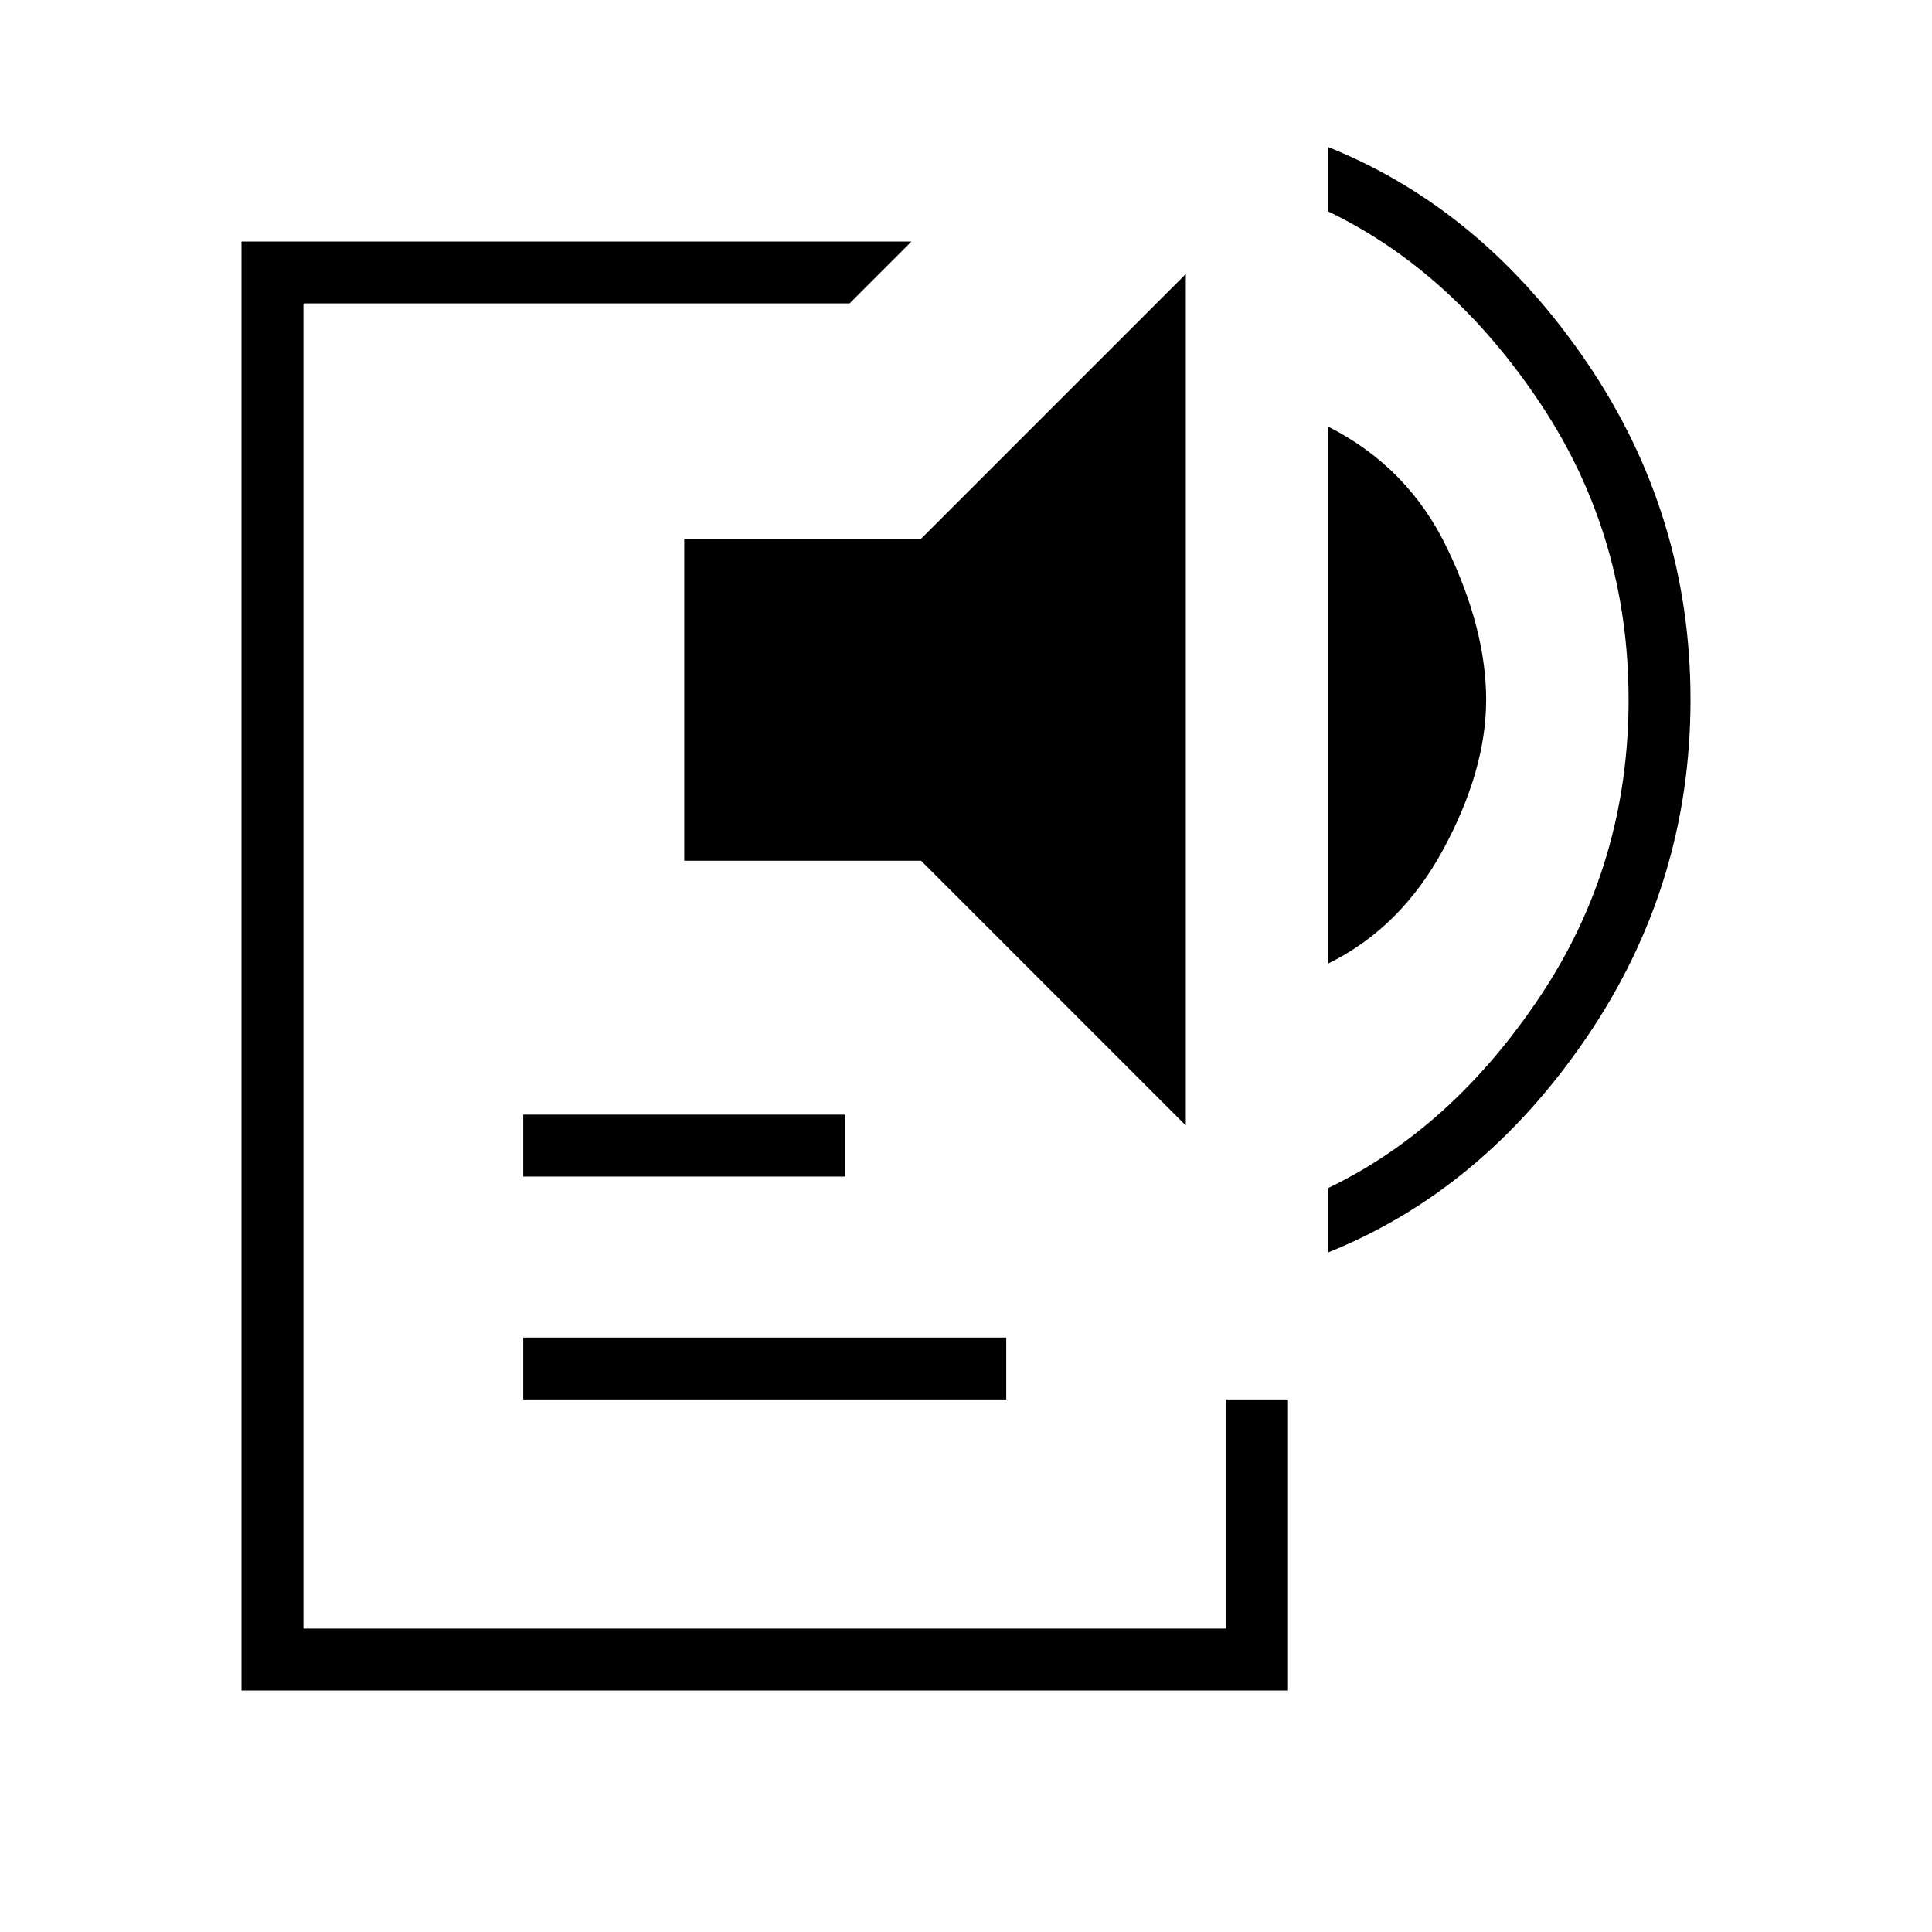<svg xmlns="http://www.w3.org/2000/svg" width="48" height="48" viewBox="0 -960 960 960"><path d="M120-120v-720h332.92l-30.77 30.77H150.77v658.46h458.46v-113.85H640V-120H120Zm140-144.62v-30.76h240v30.76H260Zm0-110.76v-30.77h160v30.77H260Zm329.23-25.39L457.69-532.31H340v-160h117.69l131.54-131.54v423.08ZM660-481.23V-748q39.85 20.23 59.15 60.54 19.31 40.31 19.31 75.15 0 34.85-21.15 74.08-21.16 39.23-57.31 57Zm0 143.54v-32q61.54-29.62 105.38-95.39 43.85-65.77 43.85-147.23t-43.85-147.23Q721.54-825.31 660-854.92v-32q76.62 30.84 128.31 106.73Q840-704.31 840-612.31t-51.69 167.89Q736.62-368.54 660-337.69Z"/></svg>